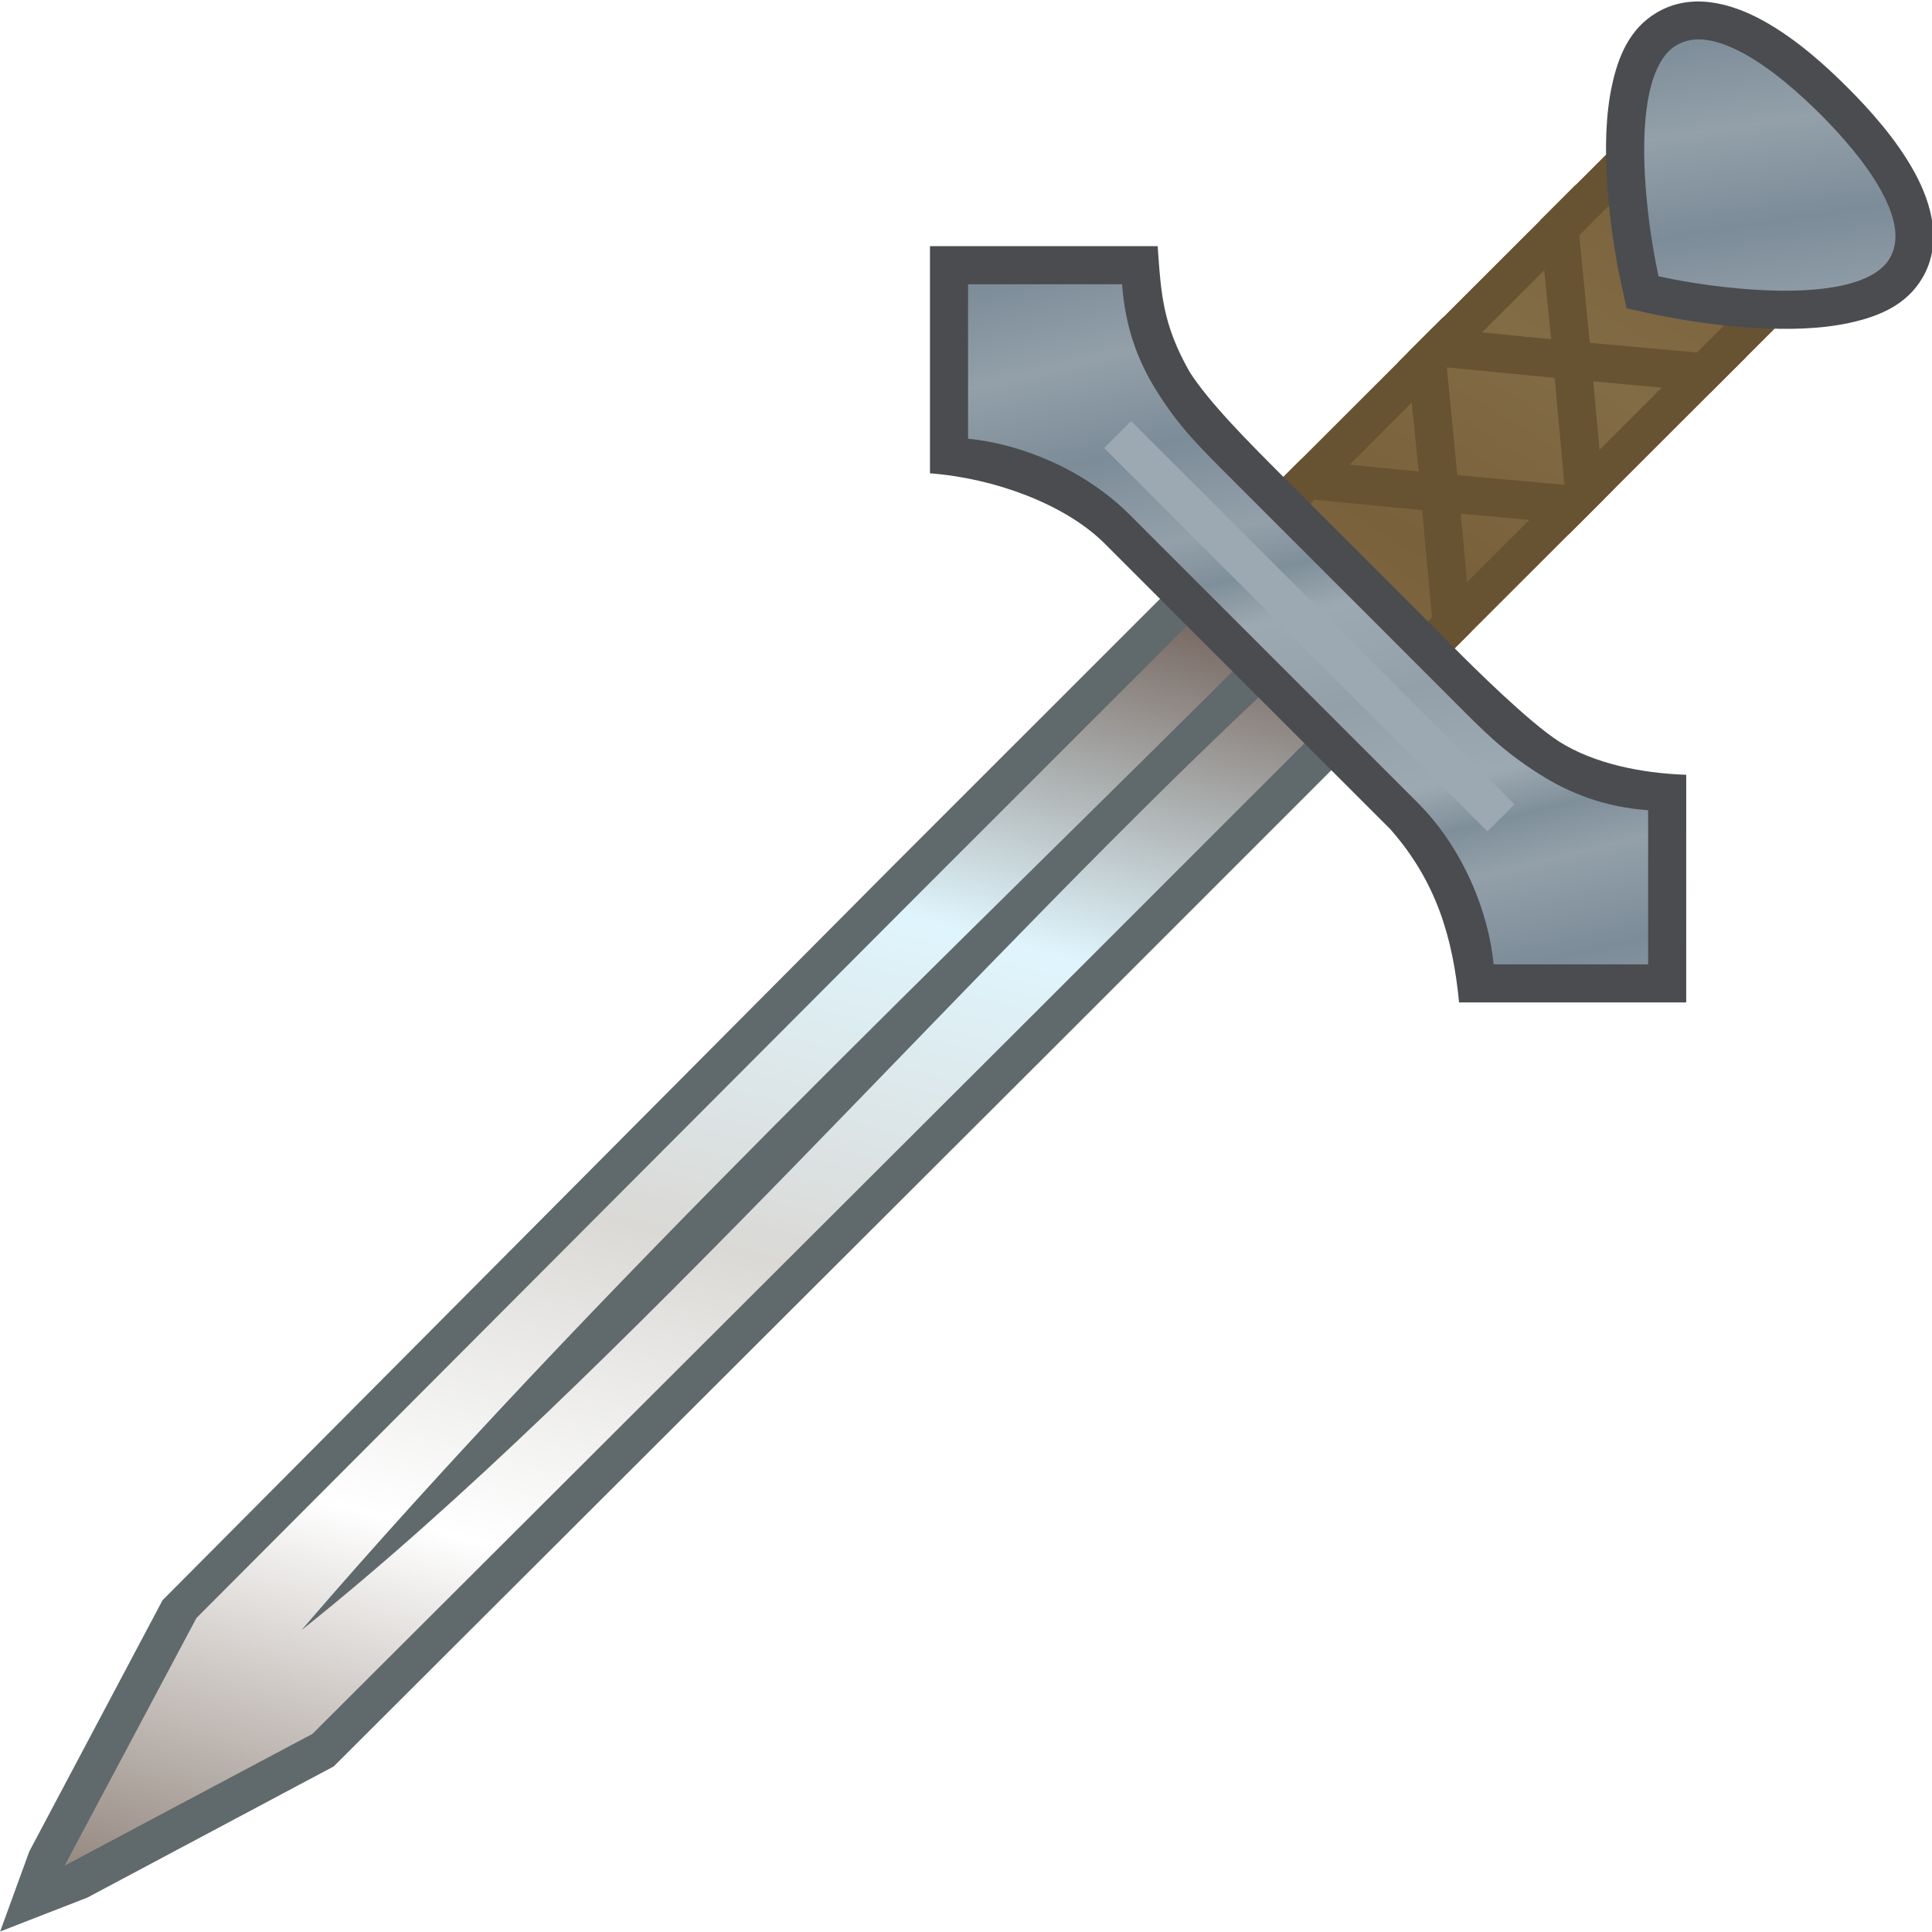 <svg height="500" viewBox="0 0 500 500" width="500" xmlns="http://www.w3.org/2000/svg" xmlns:xlink="http://www.w3.org/1999/xlink"><linearGradient id="a"><stop offset="0" stop-color="#93a0aa"/><stop offset=".25" stop-color="#9da9b2"/><stop offset=".375" stop-color="#7f8f9a"/><stop offset=".5" stop-color="#93a0aa"/><stop offset=".75" stop-color="#7c8c98"/><stop offset="1" stop-color="#93a0aa"/></linearGradient><linearGradient id="b" gradientUnits="userSpaceOnUse" spreadMethod="reflect" x1="411.943" x2="373.057" xlink:href="#a" y1="110.615" y2="86.877"/><filter id="c" color-interpolation-filters="sRGB" height="1.731" width="1.051" x="-.026" y="-.365"><feGaussianBlur stdDeviation="2.74"/></filter><linearGradient id="d" gradientTransform="matrix(.444 -.859 .859 .444 280.856 -18.228)" gradientUnits="userSpaceOnUse" spreadMethod="reflect" x1="7.736" x2="15.805" xlink:href="#a" y1="166.074" y2="115.499"/><linearGradient id="e" gradientUnits="userSpaceOnUse" spreadMethod="reflect" x1="340.624" x2="454.325" y1="108.904" y2="306.082"><stop offset="0" stop-color="#523528"/><stop offset=".006" stop-color="#523528"/><stop offset=".275" stop-color="#dff5fd"/><stop offset=".478" stop-color="#dad9d6"/><stop offset=".669" stop-color="#fff"/><stop offset="1" stop-color="#68574b"/></linearGradient><linearGradient id="f" gradientUnits="userSpaceOnUse" spreadMethod="reflect" x1="155.791" x2="161.922" y1="261.316" y2="287.512"><stop offset="0" stop-color="#79613b"/><stop offset="1" stop-color="#826c45"/></linearGradient><g stroke-width="1.827" transform="matrix(1.463 1.463 -1.463 1.463 -117.012 -558.221)"><path d="m397.119 311.955 4.501 9.661 4.719-10.729 10.185-33.383.125-128.754v-52.391h-8.826-12.543l-8.941.001-.004 52.42.348 129.169z" fill="#60696c"/><path d="m391.254 276.524 10.245 33.559-0-.001 10.265-33.566.123-127.77v-52.388h-1.367l-6.587 0c-2.06 51.999 3.411 121.227-2.314 171.967-4.201-55.772-2.449-118.041-2.449-171.967l-6.587-0-1.482.001-.004 52.418z" fill="url(#e)" stroke-width="17.398"/></g><g stroke-width="1.683" transform="matrix(1.588 1.588 -1.588 1.588 -126.965 -648.275)"><g stroke-width="1.683"><path d="m387.535 102.812.828 7.394 13.192 8.211 13.215-8.251.684-7.355.031-62.949-27.919-.162z" fill="#675232" stroke-linecap="round" stroke-linejoin="round" stroke-width=".445"/><path d="m391.924 98.424v4.388l.691 5.948 8.941 1.126 8.941-1.126.569-5.948v-4.388l.031-48.42v-5.777l-19.141-.11v5.788z" fill="url(#f)" stroke-linecap="round" stroke-linejoin="round" stroke-width=".445"/><g fill="#675232"><path d="m391.938 54.608 9.631 7.925 9.509-7.925 4.39-3.658v5.86l-4.39 3.512-6.081 5.068 6.081 5.068 4.39 3.658v2.735 2.978l-4.39-3.658-9.509-7.925-9.631 7.925-4.388 3.611v-3.104-2.634l4.388-3.585 6.203-5.068-6.203-5.068-4.388-3.758v-5.738z" transform="translate(0)"/><path d="m391.924 76.182 9.631 7.925 9.509-7.925 4.39-3.658v5.86l-4.39 3.512-6.081 5.068 6.081 5.068 4.39 3.658v2.735 2.978l-4.39-3.658-9.509-7.925-9.631 7.925-4.388 3.611v-3.104-2.634l4.388-3.585 6.203-5.068-6.203-5.068-4.388-3.758v-5.738z"/></g></g><g stroke-width="1.683"><path d="m339.932 108.421 18.509 18.509c5.656-4.862 13.403-8.408 19.706-8.512h5.608 4.389 26.822 4.389 5.609c8.037.512 13.94 3.765 19.706 8.512l18.509-18.509-18.548-18.55c-3.882 3.623-8.471 6.604-13.024 7.643-4.142.91-13.352.929-16.151.92l-4.39-.009h-19.141-4.388c-5.863 0-12.159-.019-16.229-.923-5.982-1.673-8.495-3.871-12.819-7.635z" fill="#4a4c4f" stroke-width="1.683"/><path d="m412.454 114.029h12.51c7.576 0 14.799 3.176 19.42 6.98l12.588-12.588-12.558-12.558c-3.72 3.22-7.689 5.018-11.865 5.937-4.784 1.052-7.606 1.031-13.194 1.013h-8.601l-18.398-0h-8.601c-5.852 0-8.674.022-13.399-1.028-4.122-.916-7.982-2.714-11.662-5.92l-12.555 12.555 12.588 12.588c4.621-3.804 11.844-6.98 19.42-6.98h12.51z" fill="url(#b)" stroke-width=".445"/><path d="m1485.574 350.196h-20.99l-74.905-0v-18h76.273l103.454 0h76.273v18h-74.904l-20.991-0" fill="#9da9b2" filter="url(#c)" transform="matrix(.244 0 0 .244 31.495 25.226)"/></g><g stroke-width="1.827" transform="matrix(.922 0 0 .922 31.495 25.226)"><path d="m401.587-4.884c-3.937 0-8.874.249-13.4 1.566-4.435 1.291-8.855 3.875-10.074 8.697-.948 3.748.412 7.153 2.473 10.35v.002c2.061 3.197 4.898 6.114 7.82 8.717v.002c4.767 4.246 9.016 7.034 10.607 8.057l2.574 1.654 2.574-1.654c1.591-1.023 5.839-3.811 10.605-8.057v-.002c2.922-2.603 5.759-5.52 7.82-8.717v-.002c2.06-3.197 3.423-6.602 2.475-10.35-1.22-4.823-5.64-7.408-10.076-8.699-4.526-1.317-9.462-1.564-13.398-1.564z" fill="#4a4c4f" stroke-width="1.827"/><path d="m401.587-.121c-3.685 0-8.346.292-12.068 1.376-3.723 1.083-6.142 2.732-6.79 5.294-.439 1.737.192 4.014 1.86 6.602 1.668 2.588 4.267 5.321 6.985 7.743 4.492 4.001 8.494 6.631 10.013 7.607 1.519-.976 5.521-3.607 10.013-7.607 2.719-2.422 5.317-5.155 6.985-7.743 1.668-2.588 2.3-4.865 1.86-6.602-.648-2.562-3.067-4.21-6.79-5.294-3.723-1.083-8.384-1.376-12.068-1.376z" fill="url(#d)" stroke-width=".483"/></g></g></svg>